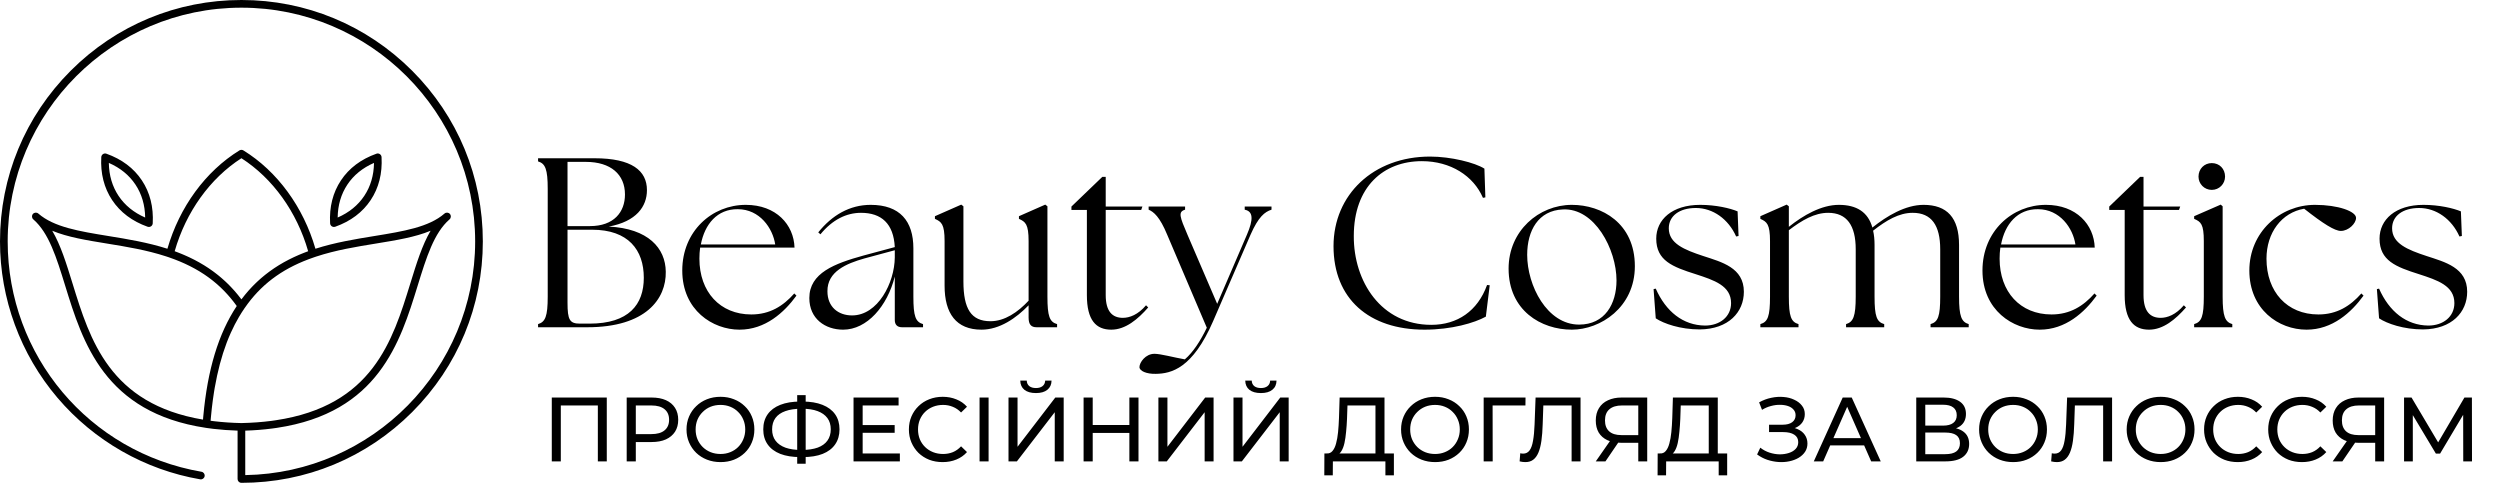 <svg width="466" height="90" viewBox="0 0 466 90" fill="none" xmlns="http://www.w3.org/2000/svg">
<path d="M25.25 34.409C26.421 36.168 27.028 38.23 27.06 40.549C24.934 39.622 23.268 38.266 22.096 36.506C20.926 34.746 20.32 32.685 20.287 30.366C22.412 31.292 24.08 32.648 25.25 34.409ZM27.514 42.265C27.591 42.294 27.673 42.307 27.754 42.307C27.893 42.307 28.031 42.266 28.15 42.187C28.338 42.062 28.456 41.856 28.469 41.63C28.635 38.585 27.954 35.888 26.442 33.615C24.931 31.343 22.706 29.673 19.834 28.65C19.62 28.572 19.385 28.602 19.197 28.727C19.009 28.852 18.891 29.059 18.879 29.284C18.712 32.329 19.394 35.026 20.905 37.298C22.417 39.571 24.64 41.242 27.514 42.265ZM64.751 34.409C65.921 32.648 67.589 31.292 69.715 30.366C69.681 32.685 69.075 34.746 67.904 36.506C66.734 38.266 65.067 39.622 62.94 40.549C62.973 38.23 63.58 36.168 64.751 34.409ZM61.85 42.187C61.97 42.266 62.107 42.307 62.247 42.307C62.328 42.307 62.409 42.294 62.487 42.265C65.36 41.242 67.584 39.571 69.095 37.298C70.607 35.026 71.289 32.329 71.122 29.284C71.11 29.059 70.992 28.852 70.804 28.727C70.616 28.602 70.381 28.572 70.168 28.65C67.295 29.673 65.07 31.343 63.559 33.615C62.047 35.888 61.365 38.585 61.532 41.63C61.545 41.856 61.663 42.062 61.85 42.187ZM39.257 78.43C39.258 78.416 39.259 78.401 39.26 78.387C39.279 78.168 39.297 77.952 39.318 77.733C39.416 76.649 39.535 75.596 39.672 74.574C39.741 74.064 39.815 73.56 39.894 73.065C39.933 72.817 39.974 72.571 40.016 72.327C40.151 71.541 40.3 70.776 40.463 70.031C41.103 67.069 41.952 64.413 43.017 62.04C43.026 62.02 43.036 62 43.045 61.979C43.503 60.962 44.002 60 44.54 59.086C44.875 58.517 45.224 57.967 45.588 57.438C45.59 57.438 45.59 57.438 45.59 57.438C45.784 57.155 45.983 56.88 46.185 56.609C49.219 52.554 53.17 49.791 58.541 47.959C58.674 47.912 58.803 47.869 58.933 47.826C62.61 46.614 66.372 46.002 70.008 45.409C73.886 44.777 77.403 44.205 80.264 43.012C78.69 45.682 77.64 49.087 76.481 52.84C73.183 63.526 69.445 75.638 51.397 78.336C51.341 78.345 51.281 78.354 51.204 78.364C50.981 78.398 50.757 78.428 50.533 78.459C48.799 78.684 46.939 78.819 45.001 78.861C43.247 78.824 41.549 78.709 39.952 78.519C39.723 78.492 39.494 78.462 39.257 78.43ZM13.52 52.84C12.361 49.087 11.311 45.683 9.736 43.012C12.598 44.205 16.113 44.777 19.99 45.408C23.597 45.996 27.327 46.603 30.979 47.797C31.139 47.848 31.299 47.901 31.463 47.957C31.815 48.078 32.161 48.203 32.502 48.332C32.615 48.374 32.725 48.42 32.837 48.465C33.062 48.552 33.287 48.639 33.506 48.731C33.636 48.785 33.762 48.842 33.891 48.898C34.086 48.983 34.284 49.067 34.475 49.155C34.61 49.216 34.739 49.281 34.87 49.344C35.051 49.43 35.233 49.516 35.41 49.605C35.544 49.672 35.674 49.743 35.805 49.811C35.975 49.901 36.146 49.989 36.311 50.081C36.444 50.154 36.572 50.23 36.701 50.305C36.862 50.398 37.023 50.49 37.181 50.584C37.31 50.662 37.435 50.744 37.562 50.825C37.716 50.921 37.869 51.016 38.019 51.116C38.143 51.199 38.266 51.285 38.39 51.37C38.536 51.471 38.683 51.572 38.825 51.675C38.948 51.764 39.066 51.854 39.186 51.945C39.326 52.05 39.466 52.155 39.602 52.264C39.721 52.357 39.836 52.453 39.952 52.549C40.086 52.66 40.219 52.769 40.35 52.882C40.465 52.98 40.576 53.082 40.689 53.184C40.817 53.297 40.944 53.412 41.069 53.529C41.181 53.635 41.289 53.742 41.398 53.848C41.52 53.967 41.642 54.086 41.762 54.209C41.869 54.318 41.974 54.431 42.079 54.543C42.196 54.668 42.312 54.792 42.427 54.919C42.531 55.034 42.633 55.152 42.734 55.27C42.846 55.399 42.958 55.529 43.067 55.662C43.167 55.782 43.266 55.906 43.364 56.029C43.47 56.164 43.577 56.298 43.682 56.437C43.779 56.564 43.873 56.691 43.968 56.821C44.023 56.894 44.075 56.969 44.128 57.043C44.124 57.05 44.12 57.056 44.115 57.064C43.921 57.356 43.732 57.655 43.547 57.959C43.528 57.991 43.508 58.022 43.488 58.055C43.307 58.355 43.13 58.661 42.958 58.97C42.935 59.009 42.914 59.045 42.893 59.084C42.723 59.391 42.559 59.705 42.397 60.022C42.375 60.065 42.353 60.108 42.331 60.153C42.172 60.468 42.017 60.79 41.867 61.115C41.845 61.163 41.823 61.211 41.801 61.26C41.653 61.584 41.508 61.915 41.367 62.25C41.346 62.302 41.324 62.353 41.303 62.405C41.164 62.741 41.029 63.082 40.899 63.426C40.878 63.482 40.858 63.536 40.837 63.591C40.708 63.937 40.583 64.289 40.462 64.646C40.442 64.703 40.423 64.76 40.403 64.816C40.282 65.174 40.166 65.538 40.054 65.907C40.036 65.966 40.018 66.023 40.001 66.082C39.889 66.454 39.781 66.831 39.677 67.213C39.66 67.27 39.645 67.329 39.63 67.388C39.527 67.774 39.426 68.164 39.33 68.561C39.317 68.618 39.303 68.676 39.29 68.732C39.194 69.135 39.102 69.541 39.015 69.954C39.003 70.008 38.993 70.064 38.981 70.118C38.894 70.537 38.81 70.962 38.73 71.393C38.721 71.443 38.712 71.492 38.703 71.541C38.623 71.981 38.547 72.425 38.475 72.877C38.468 72.919 38.463 72.961 38.456 73.002C38.383 73.464 38.315 73.931 38.251 74.405C38.246 74.437 38.243 74.471 38.238 74.503C38.173 74.99 38.112 75.481 38.056 75.981C38.054 75.999 38.053 76.018 38.05 76.037C37.993 76.552 37.94 77.073 37.892 77.603C37.874 77.804 37.856 78.005 37.84 78.206C37.84 78.208 37.838 78.213 37.838 78.215C20.45 75.294 16.772 63.373 13.52 52.84ZM45.001 29.492C50.848 33.243 55.344 39.511 57.44 46.829C57.355 46.86 57.274 46.893 57.19 46.924C57.041 46.98 56.895 47.035 56.748 47.092C56.55 47.169 56.354 47.248 56.158 47.328C56.017 47.386 55.874 47.445 55.733 47.505C55.538 47.589 55.346 47.675 55.154 47.762C55.019 47.822 54.884 47.882 54.751 47.945C54.554 48.037 54.361 48.133 54.168 48.229C54.045 48.29 53.922 48.35 53.801 48.411C53.59 48.52 53.385 48.633 53.179 48.744C53.08 48.798 52.98 48.85 52.882 48.904C52.585 49.073 52.292 49.243 52.004 49.42C51.999 49.422 51.997 49.424 51.995 49.426C51.702 49.606 51.416 49.79 51.133 49.978C51.046 50.037 50.962 50.099 50.874 50.158C50.683 50.29 50.491 50.421 50.304 50.558C50.2 50.633 50.099 50.712 49.996 50.789C49.831 50.913 49.664 51.039 49.503 51.167C49.396 51.252 49.291 51.34 49.184 51.426C49.031 51.551 48.88 51.677 48.73 51.805C48.624 51.898 48.519 51.99 48.414 52.083C48.268 52.212 48.125 52.343 47.984 52.474C47.88 52.572 47.777 52.669 47.677 52.766C47.536 52.901 47.399 53.038 47.264 53.175C47.165 53.275 47.066 53.376 46.968 53.478C46.833 53.62 46.699 53.766 46.565 53.912C46.473 54.014 46.381 54.114 46.29 54.217C46.153 54.371 46.018 54.533 45.885 54.693C45.804 54.789 45.72 54.885 45.64 54.984C45.487 55.174 45.337 55.367 45.188 55.562C45.132 55.634 45.074 55.707 45.017 55.781C45.012 55.789 45.006 55.796 45.001 55.803C44.994 55.796 44.988 55.789 44.982 55.78C44.93 55.711 44.875 55.643 44.822 55.574C44.669 55.375 44.517 55.177 44.36 54.984C44.281 54.888 44.201 54.794 44.12 54.697C43.985 54.536 43.849 54.375 43.711 54.217C43.62 54.115 43.528 54.014 43.436 53.913C43.303 53.767 43.17 53.621 43.034 53.48C42.937 53.377 42.837 53.275 42.738 53.175C42.603 53.038 42.466 52.903 42.328 52.769C42.225 52.67 42.12 52.572 42.016 52.473C41.876 52.344 41.736 52.215 41.593 52.089C41.485 51.993 41.377 51.898 41.268 51.804C41.122 51.679 40.973 51.555 40.825 51.432C40.716 51.344 40.606 51.253 40.495 51.165C40.339 51.041 40.179 50.921 40.02 50.8C39.911 50.719 39.804 50.637 39.694 50.556C39.517 50.428 39.336 50.303 39.156 50.178C39.058 50.112 38.963 50.042 38.865 49.976C38.594 49.796 38.32 49.62 38.042 49.448C38.001 49.424 37.958 49.399 37.917 49.374C37.657 49.215 37.394 49.06 37.126 48.909C37.015 48.847 36.903 48.788 36.792 48.729C36.597 48.621 36.404 48.516 36.208 48.415C36.078 48.349 35.947 48.285 35.816 48.22C35.631 48.129 35.446 48.037 35.257 47.947C35.119 47.883 34.978 47.819 34.837 47.756C34.652 47.672 34.464 47.589 34.275 47.508C34.13 47.446 33.983 47.384 33.837 47.324C33.645 47.246 33.453 47.168 33.258 47.093C33.11 47.035 32.961 46.978 32.811 46.923C32.727 46.891 32.646 46.858 32.561 46.827C34.66 39.508 39.156 33.24 45.001 29.492ZM76.82 13.181C68.321 4.682 57.021 0 45.001 0C32.98 0 21.68 4.682 13.181 13.181C4.682 21.68 0 32.98 0 45.001C0 55.675 3.804 66.025 10.711 74.144C17.54 82.171 26.989 87.569 37.317 89.347C37.707 89.414 38.076 89.153 38.143 88.763C38.211 88.374 37.949 88.003 37.56 87.937C16.626 84.335 1.432 66.277 1.432 45.001C1.432 20.977 20.976 1.431 45.001 1.431C69.024 1.431 88.569 20.977 88.569 45.001C88.569 68.784 69.411 88.176 45.715 88.56V80.273C47.459 80.216 49.139 80.082 50.719 79.877C50.955 79.846 51.189 79.815 51.401 79.782C51.473 79.773 51.546 79.762 51.615 79.752C70.546 76.921 74.595 63.802 77.849 53.261C79.479 47.981 80.886 43.419 83.793 40.889C84.09 40.629 84.122 40.178 83.861 39.879C83.602 39.582 83.15 39.55 82.852 39.81C82.852 39.811 82.85 39.811 82.849 39.812C79.943 42.34 75.233 43.108 69.78 43.996C66.189 44.581 62.478 45.187 58.796 46.366C56.548 38.583 51.689 31.931 45.376 28.038C45.146 27.895 44.855 27.895 44.625 28.038C38.313 31.929 33.454 38.581 31.206 46.366C27.522 45.187 23.811 44.581 20.22 43.996C14.766 43.108 10.056 42.34 7.15 39.811L7.149 39.81C6.851 39.55 6.399 39.582 6.139 39.879C5.879 40.178 5.91 40.629 6.209 40.889C9.115 43.419 10.522 47.981 12.152 53.261C15.405 63.801 19.453 76.916 38.379 79.751C38.38 79.751 38.38 79.751 38.38 79.751L38.58 79.781C39.002 79.842 39.396 79.894 39.784 79.94C41.215 80.11 42.729 80.218 44.285 80.27V89.285C44.285 89.631 44.53 89.919 44.856 89.986C44.902 89.996 44.951 90 45.001 90C57.021 90 68.321 85.32 76.82 76.82C85.32 68.321 90 57.02 90 45.001C90 32.98 85.32 21.68 76.82 13.181Z" fill="black"/>
<path d="M100.295 61V60.415C101.645 60.01 102.095 58.975 102.095 55.285V35.215C102.095 31.525 101.645 30.49 100.295 30.085V29.5H110.825C117.755 29.5 120.59 31.795 120.59 35.44C120.59 38.5 118.61 41.29 113.48 42.235C120.815 42.595 124.055 46.24 124.1 50.65C124.19 55.69 120.41 61 109.475 61H100.295ZM105.785 56.41C105.785 59.65 106.19 60.325 108.125 60.325H109.88C117.215 60.325 120.005 56.77 120.005 51.775C120.005 46.6 117.125 42.82 110.375 42.82H105.785V56.41ZM105.785 42.145H109.97C114.425 42.145 116.495 39.535 116.495 36.25C116.495 32.515 113.84 30.175 109.205 30.175H105.785V42.145ZM137.839 61.45C132.889 61.45 127.174 57.85 127.174 50.425C127.174 43.09 132.709 38.185 139.009 38.185C144.679 38.185 147.964 41.875 148.099 46.15H130.504C130.414 46.825 130.369 47.5 130.369 48.22C130.369 54.385 134.194 58.615 140.044 58.615C143.509 58.615 145.984 57.04 148.054 54.7L148.459 55.105C146.164 58.255 142.654 61.45 137.839 61.45ZM130.639 45.565H144.499C144.049 42.55 141.619 38.995 137.524 38.995C133.699 38.95 131.359 41.785 130.639 45.565ZM168.139 61C167.239 61 166.789 60.505 166.789 59.65V51.55C165.394 57.085 161.614 61.45 157.159 61.45C153.829 61.45 150.859 59.425 150.859 55.555C150.859 50.875 155.584 49.12 160.939 47.635L166.789 46.06C166.564 41.695 164.314 39.67 160.489 39.67C157.789 39.67 155.179 40.93 152.929 43.675L152.524 43.315C155.089 40.12 158.374 38.185 162.289 38.185C167.734 38.185 170.254 41.2 170.254 46.285V55.285C170.254 58.975 170.659 60.01 172.054 60.415V61H168.139ZM154.234 54.295C154.234 57.22 156.259 58.795 158.824 58.795C163.639 58.795 166.744 52.72 166.789 47.995V46.735V46.645L161.119 48.175C157.789 49.12 154.189 50.605 154.234 54.295ZM182.956 61.45C178.231 61.45 176.071 58.435 176.071 53.26V44.935C176.071 41.785 175.486 41.335 174.271 40.795V40.3L179.176 38.14L179.581 38.455V52.45C179.581 57.58 181.021 59.875 184.621 59.875C187.276 59.875 189.706 58.21 191.731 56.05V44.935C191.731 41.785 191.146 41.335 189.931 40.795V40.3L194.836 38.14L195.241 38.455V55.285C195.241 58.975 195.646 60.01 197.041 60.415V61H193.216C192.226 61 191.731 60.505 191.731 59.2V56.905C189.436 59.29 186.331 61.45 182.956 61.45ZM207.14 61.45C204.305 61.45 202.595 59.695 202.595 55.015V39.13H199.715V38.5L205.475 32.965H206.105V38.5H212.945L212.72 39.13H206.105V55.015C206.105 58.075 207.365 59.245 209.3 59.245C210.56 59.245 212.135 58.66 213.62 56.905L214.025 57.31C212.09 59.515 209.795 61.45 207.14 61.45ZM215.454 69.685C213.699 69.73 212.394 69.145 212.394 68.425C212.394 67.57 213.519 65.95 215.184 65.95C216.354 65.95 218.784 66.625 220.854 66.985C222.429 65.635 223.824 63.43 224.949 61.09L217.569 43.765C216.174 40.39 215.049 39.49 214.104 39.085V38.5H220.899V39.085C219.549 39.49 219.909 40.39 221.349 43.765L226.884 56.635L232.419 43.765C233.679 40.84 233.589 39.4 232.014 39.085V38.5H237.009V39.085C235.749 39.49 234.579 40.39 233.094 43.765L226.119 59.875C222.294 68.695 218.334 69.64 215.454 69.685ZM265.533 61.45C255.183 61.45 248.568 55.69 248.568 45.88C248.568 36.295 255.993 29.185 266.568 29.185C270.438 29.185 274.938 30.31 276.693 31.435L276.873 36.79L276.423 36.88C274.668 32.785 270.393 30.04 265.038 30.04C257.883 30.04 252.348 34.81 252.348 43.99C252.303 52.45 257.433 60.55 266.793 60.55C271.653 60.55 275.433 57.985 277.188 53.125L277.683 53.17L276.963 59.02C274.848 60.19 270.573 61.45 265.533 61.45ZM292.992 61.45C287.277 61.45 281.202 57.895 281.202 50.065C281.202 43.045 286.827 38.185 292.992 38.185C298.572 38.185 304.737 41.605 304.737 49.615C304.737 57.31 298.302 61.45 292.992 61.45ZM284.667 47.5C284.667 53.215 288.357 60.505 294.342 60.505C299.157 60.505 301.317 56.635 301.317 52.27C301.317 46.465 297.222 38.725 291.327 39.04C286.737 39.22 284.667 43 284.667 47.5ZM316.822 61.405C313.222 61.405 310.117 60.325 308.632 59.335L308.227 53.89L308.632 53.8C310.522 58.075 313.717 60.64 317.812 60.685C320.602 60.685 322.672 59.02 322.672 56.5C322.672 53.26 319.522 52.225 316.057 51.1C311.782 49.75 308.722 48.58 308.722 44.485C308.722 40.93 311.692 38.185 316.912 38.185C319.837 38.185 322.492 38.815 323.887 39.4L324.067 43.99L323.617 44.08C322.177 40.84 319.297 38.77 316.102 38.77C313.042 38.77 311.062 40.255 311.062 42.55C311.062 45.385 313.942 46.555 317.497 47.725C320.917 48.85 325.057 49.885 325.057 54.385C325.057 58.165 322.222 61.36 316.822 61.405ZM328.131 61V60.415C329.526 60.01 329.931 58.975 329.931 55.285V44.935C329.931 41.785 329.346 41.335 328.131 40.795V40.3L333.036 38.14L333.441 38.455V42.28C336.141 40.12 339.516 38.185 342.756 38.185C346.086 38.185 348.201 39.535 349.011 42.415C351.711 40.255 355.176 38.185 358.551 38.185C362.916 38.185 365.166 40.57 365.166 45.655V55.285C365.166 58.975 365.616 60.01 366.966 60.415V61H359.856V60.415C361.251 60.01 361.656 58.975 361.656 55.285V46.465C361.656 42.01 360.036 39.67 356.526 39.67C353.961 39.67 351.621 41.065 349.146 43C349.326 43.765 349.416 44.665 349.416 45.655V55.285C349.416 58.975 349.821 60.01 351.216 60.415V61H344.106V60.415C345.456 60.01 345.906 58.975 345.906 55.285V46.465C345.906 42.01 344.241 39.67 340.776 39.67C338.211 39.67 335.871 41.065 333.441 42.91V55.285C333.441 58.975 333.846 60.01 335.241 60.415V61H328.131ZM380.197 61.45C375.247 61.45 369.532 57.85 369.532 50.425C369.532 43.09 375.067 38.185 381.367 38.185C387.037 38.185 390.322 41.875 390.457 46.15H372.862C372.772 46.825 372.727 47.5 372.727 48.22C372.727 54.385 376.552 58.615 382.402 58.615C385.867 58.615 388.342 57.04 390.412 54.7L390.817 55.105C388.522 58.255 385.012 61.45 380.197 61.45ZM372.997 45.565H386.857C386.407 42.55 383.977 38.995 379.882 38.995C376.057 38.95 373.717 41.785 372.997 45.565ZM400.587 61.45C397.752 61.45 396.042 59.695 396.042 55.015V39.13H393.162V38.5L398.922 32.965H399.552V38.5H406.392L406.167 39.13H399.552V55.015C399.552 58.075 400.812 59.245 402.747 59.245C404.007 59.245 405.582 58.66 407.067 56.905L407.472 57.31C405.537 59.515 403.242 61.45 400.587 61.45ZM408.991 61V60.415C410.386 60.01 410.791 58.975 410.791 55.285V44.935C410.791 41.785 410.251 41.335 408.991 40.795V40.3L413.941 38.14L414.301 38.455V55.285C414.301 58.975 414.751 60.01 416.101 60.415V61H408.991ZM409.801 32.92C409.801 31.48 410.881 30.4 412.276 30.4C413.716 30.4 414.751 31.48 414.751 32.92C414.751 34.27 413.671 35.395 412.276 35.395C410.881 35.395 409.801 34.27 409.801 32.92ZM429.943 61.45C424.723 61.45 419.278 57.67 419.278 50.425C419.278 43.315 424.948 38.185 431.518 38.185C435.838 38.185 439.168 39.4 439.168 40.615C439.168 41.65 437.773 43.045 436.333 43.045C435.208 43.045 433.093 41.74 429.493 38.905C425.308 39.625 422.473 43.36 422.473 48.22C422.473 54.385 426.298 58.615 432.148 58.615C435.613 58.615 438.088 57.04 440.158 54.7L440.563 55.105C438.268 58.255 434.758 61.45 429.943 61.45ZM451.647 61.405C448.047 61.405 444.942 60.325 443.457 59.335L443.052 53.89L443.457 53.8C445.347 58.075 448.542 60.64 452.637 60.685C455.427 60.685 457.497 59.02 457.497 56.5C457.497 53.26 454.347 52.225 450.882 51.1C446.607 49.75 443.547 48.58 443.547 44.485C443.547 40.93 446.517 38.185 451.737 38.185C454.662 38.185 457.317 38.815 458.712 39.4L458.892 43.99L458.442 44.08C457.002 40.84 454.122 38.77 450.927 38.77C447.867 38.77 445.887 40.255 445.887 42.55C445.887 45.385 448.767 46.555 452.322 47.725C455.742 48.85 459.882 49.885 459.882 54.385C459.882 58.165 457.047 61.36 451.647 61.405Z" fill="black"/>
<path d="M102.853 86V74.1H113.104V86H111.438V75.137L111.846 75.579H104.111L104.536 75.137V86H102.853ZM116.815 86V74.1H121.456C122.499 74.1 123.388 74.264 124.125 74.593C124.862 74.922 125.428 75.398 125.825 76.021C126.222 76.644 126.42 77.387 126.42 78.248C126.42 79.109 126.222 79.852 125.825 80.475C125.428 81.087 124.862 81.563 124.125 81.903C123.388 82.232 122.499 82.396 121.456 82.396H117.75L118.515 81.597V86H116.815ZM118.515 81.767L117.75 80.917H121.405C122.493 80.917 123.315 80.685 123.87 80.22C124.437 79.755 124.72 79.098 124.72 78.248C124.72 77.398 124.437 76.741 123.87 76.276C123.315 75.811 122.493 75.579 121.405 75.579H117.75L118.515 74.729V81.767ZM134.306 86.136C133.399 86.136 132.555 85.983 131.773 85.677C131.002 85.371 130.333 84.946 129.767 84.402C129.2 83.847 128.758 83.201 128.441 82.464C128.123 81.727 127.965 80.923 127.965 80.05C127.965 79.177 128.123 78.373 128.441 77.636C128.758 76.899 129.2 76.259 129.767 75.715C130.333 75.16 131.002 74.729 131.773 74.423C132.543 74.117 133.388 73.964 134.306 73.964C135.212 73.964 136.045 74.117 136.805 74.423C137.575 74.718 138.244 75.143 138.811 75.698C139.389 76.242 139.831 76.882 140.137 77.619C140.454 78.356 140.613 79.166 140.613 80.05C140.613 80.934 140.454 81.744 140.137 82.481C139.831 83.218 139.389 83.864 138.811 84.419C138.244 84.963 137.575 85.388 136.805 85.694C136.045 85.989 135.212 86.136 134.306 86.136ZM134.306 84.623C134.963 84.623 135.569 84.51 136.125 84.283C136.691 84.056 137.179 83.739 137.587 83.331C138.006 82.912 138.329 82.424 138.556 81.869C138.794 81.314 138.913 80.707 138.913 80.05C138.913 79.393 138.794 78.786 138.556 78.231C138.329 77.676 138.006 77.194 137.587 76.786C137.179 76.367 136.691 76.044 136.125 75.817C135.569 75.59 134.963 75.477 134.306 75.477C133.637 75.477 133.019 75.59 132.453 75.817C131.897 76.044 131.41 76.367 130.991 76.786C130.571 77.194 130.243 77.676 130.005 78.231C129.778 78.786 129.665 79.393 129.665 80.05C129.665 80.707 129.778 81.314 130.005 81.869C130.243 82.424 130.571 82.912 130.991 83.331C131.41 83.739 131.897 84.056 132.453 84.283C133.019 84.51 133.637 84.623 134.306 84.623ZM149.175 85.201C147.724 85.201 146.483 85.003 145.452 84.606C144.42 84.198 143.633 83.609 143.089 82.838C142.545 82.067 142.273 81.132 142.273 80.033C142.273 78.934 142.545 77.999 143.089 77.228C143.633 76.457 144.42 75.868 145.452 75.46C146.483 75.052 147.724 74.848 149.175 74.848C149.197 74.848 149.237 74.848 149.294 74.848C149.362 74.848 149.424 74.848 149.481 74.848C149.549 74.848 149.588 74.848 149.6 74.848C151.05 74.848 152.286 75.052 153.306 75.46C154.337 75.868 155.125 76.457 155.669 77.228C156.213 77.999 156.485 78.934 156.485 80.033C156.485 81.121 156.213 82.056 155.669 82.838C155.136 83.609 154.36 84.198 153.34 84.606C152.331 85.003 151.107 85.201 149.668 85.201C149.645 85.201 149.594 85.201 149.515 85.201C149.447 85.201 149.379 85.201 149.311 85.201C149.243 85.201 149.197 85.201 149.175 85.201ZM149.362 83.875C149.384 83.875 149.413 83.875 149.447 83.875C149.481 83.875 149.498 83.875 149.498 83.875C150.654 83.864 151.628 83.716 152.422 83.433C153.215 83.138 153.816 82.708 154.224 82.141C154.643 81.563 154.853 80.855 154.853 80.016C154.853 79.189 154.643 78.492 154.224 77.925C153.804 77.358 153.198 76.928 152.405 76.633C151.623 76.338 150.665 76.191 149.532 76.191C149.52 76.191 149.492 76.191 149.447 76.191C149.413 76.191 149.384 76.191 149.362 76.191C148.194 76.191 147.203 76.338 146.387 76.633C145.582 76.916 144.97 77.341 144.551 77.908C144.131 78.475 143.922 79.183 143.922 80.033C143.922 80.883 144.137 81.591 144.568 82.158C144.998 82.725 145.616 83.155 146.421 83.45C147.237 83.733 148.217 83.875 149.362 83.875ZM148.597 86.442V73.658H150.178V86.442H148.597ZM160.646 79.234H166.766V80.679H160.646V79.234ZM160.799 84.521H167.735V86H159.099V74.1H167.497V75.579H160.799V84.521ZM175.709 86.136C174.802 86.136 173.964 85.989 173.193 85.694C172.434 85.388 171.771 84.963 171.204 84.419C170.649 83.864 170.212 83.218 169.895 82.481C169.578 81.744 169.419 80.934 169.419 80.05C169.419 79.166 169.578 78.356 169.895 77.619C170.212 76.882 170.654 76.242 171.221 75.698C171.788 75.143 172.451 74.718 173.21 74.423C173.981 74.117 174.819 73.964 175.726 73.964C176.644 73.964 177.488 74.123 178.259 74.44C179.041 74.746 179.704 75.205 180.248 75.817L179.143 76.888C178.69 76.412 178.18 76.061 177.613 75.834C177.046 75.596 176.44 75.477 175.794 75.477C175.125 75.477 174.502 75.59 173.924 75.817C173.357 76.044 172.864 76.361 172.445 76.769C172.026 77.177 171.697 77.664 171.459 78.231C171.232 78.786 171.119 79.393 171.119 80.05C171.119 80.707 171.232 81.319 171.459 81.886C171.697 82.441 172.026 82.923 172.445 83.331C172.864 83.739 173.357 84.056 173.924 84.283C174.502 84.51 175.125 84.623 175.794 84.623C176.44 84.623 177.046 84.51 177.613 84.283C178.18 84.045 178.69 83.682 179.143 83.195L180.248 84.266C179.704 84.878 179.041 85.343 178.259 85.66C177.488 85.977 176.638 86.136 175.709 86.136ZM182.59 86V74.1H184.273V86H182.59ZM187.986 86V74.1H189.669V83.28L196.707 74.1H198.271V86H196.605V76.837L189.55 86H187.986ZM193.103 73.267C192.173 73.267 191.454 73.063 190.944 72.655C190.445 72.247 190.19 71.675 190.179 70.938H191.386C191.397 71.38 191.556 71.726 191.862 71.975C192.168 72.213 192.581 72.332 193.103 72.332C193.613 72.332 194.021 72.213 194.327 71.975C194.644 71.726 194.808 71.38 194.82 70.938H196.01C195.998 71.675 195.738 72.247 195.228 72.655C194.729 73.063 194.021 73.267 193.103 73.267ZM210.515 74.1H212.215V86H210.515V74.1ZM203.681 86H201.981V74.1H203.681V86ZM210.668 80.696H203.511V79.217H210.668V80.696ZM215.926 86V74.1H217.609V83.28L224.647 74.1H226.211V86H224.545V76.837L217.49 86H215.926ZM229.921 86V74.1H231.604V83.28L238.642 74.1H240.206V86H238.54V76.837L231.485 86H229.921ZM235.038 73.267C234.109 73.267 233.389 73.063 232.879 72.655C232.381 72.247 232.126 71.675 232.114 70.938H233.321C233.333 71.38 233.491 71.726 233.797 71.975C234.103 72.213 234.517 72.332 235.038 72.332C235.548 72.332 235.956 72.213 236.262 71.975C236.58 71.726 236.744 71.38 236.755 70.938H237.945C237.934 71.675 237.673 72.247 237.163 72.655C236.665 73.063 235.956 73.267 235.038 73.267ZM256.387 85.201V75.579H251.168L251.083 78.078C251.049 78.917 250.992 79.721 250.913 80.492C250.845 81.263 250.743 81.96 250.607 82.583C250.471 83.195 250.278 83.699 250.029 84.096C249.791 84.493 249.485 84.736 249.111 84.827L247.275 84.521C247.717 84.555 248.08 84.408 248.363 84.079C248.658 83.739 248.884 83.269 249.043 82.668C249.213 82.056 249.338 81.348 249.417 80.543C249.496 79.727 249.553 78.854 249.587 77.925L249.706 74.1H258.07V85.201H256.387ZM246.85 88.601L246.867 84.521H259.821V88.601H258.24V86H248.448L248.431 88.601H246.85ZM267.5 86.136C266.593 86.136 265.749 85.983 264.967 85.677C264.196 85.371 263.528 84.946 262.961 84.402C262.394 83.847 261.952 83.201 261.635 82.464C261.318 81.727 261.159 80.923 261.159 80.05C261.159 79.177 261.318 78.373 261.635 77.636C261.952 76.899 262.394 76.259 262.961 75.715C263.528 75.16 264.196 74.729 264.967 74.423C265.738 74.117 266.582 73.964 267.5 73.964C268.407 73.964 269.24 74.117 269.999 74.423C270.77 74.718 271.438 75.143 272.005 75.698C272.583 76.242 273.025 76.882 273.331 77.619C273.648 78.356 273.807 79.166 273.807 80.05C273.807 80.934 273.648 81.744 273.331 82.481C273.025 83.218 272.583 83.864 272.005 84.419C271.438 84.963 270.77 85.388 269.999 85.694C269.24 85.989 268.407 86.136 267.5 86.136ZM267.5 84.623C268.157 84.623 268.764 84.51 269.319 84.283C269.886 84.056 270.373 83.739 270.781 83.331C271.2 82.912 271.523 82.424 271.75 81.869C271.988 81.314 272.107 80.707 272.107 80.05C272.107 79.393 271.988 78.786 271.75 78.231C271.523 77.676 271.2 77.194 270.781 76.786C270.373 76.367 269.886 76.044 269.319 75.817C268.764 75.59 268.157 75.477 267.5 75.477C266.831 75.477 266.214 75.59 265.647 75.817C265.092 76.044 264.604 76.367 264.185 76.786C263.766 77.194 263.437 77.676 263.199 78.231C262.972 78.786 262.859 79.393 262.859 80.05C262.859 80.707 262.972 81.314 263.199 81.869C263.437 82.424 263.766 82.912 264.185 83.331C264.604 83.739 265.092 84.056 265.647 84.283C266.214 84.51 266.831 84.623 267.5 84.623ZM276.555 86V74.1H284.358L284.341 75.579H277.813L278.221 75.154L278.238 86H276.555ZM284.328 86.136C284.158 86.136 283.988 86.125 283.818 86.102C283.648 86.079 283.461 86.045 283.257 86L283.376 84.487C283.557 84.532 283.739 84.555 283.92 84.555C284.419 84.555 284.815 84.357 285.11 83.96C285.405 83.563 285.62 82.963 285.756 82.158C285.903 81.353 286 80.339 286.045 79.115L286.232 74.1H294.613V86H292.947V75.137L293.355 75.579H287.32L287.694 75.12L287.558 79.064C287.524 80.243 287.445 81.274 287.32 82.158C287.195 83.042 287.008 83.779 286.759 84.368C286.51 84.957 286.187 85.399 285.79 85.694C285.405 85.989 284.917 86.136 284.328 86.136ZM305.375 86V82.124L305.817 82.532H302.094C301.13 82.532 300.297 82.368 299.595 82.039C298.903 81.71 298.371 81.24 297.997 80.628C297.634 80.005 297.453 79.257 297.453 78.384C297.453 77.477 297.651 76.707 298.048 76.072C298.444 75.426 299.005 74.939 299.731 74.61C300.456 74.27 301.3 74.1 302.264 74.1H307.041V86H305.375ZM297.453 86L300.394 81.784H302.128L299.255 86H297.453ZM305.375 81.58V75.086L305.817 75.579H302.332C301.312 75.579 300.53 75.817 299.986 76.293C299.442 76.758 299.17 77.449 299.17 78.367C299.17 79.24 299.425 79.914 299.935 80.39C300.456 80.866 301.221 81.104 302.23 81.104H305.817L305.375 81.58ZM318.51 85.201V75.579H313.291L313.206 78.078C313.172 78.917 313.115 79.721 313.036 80.492C312.968 81.263 312.866 81.96 312.73 82.583C312.594 83.195 312.401 83.699 312.152 84.096C311.914 84.493 311.608 84.736 311.234 84.827L309.398 84.521C309.84 84.555 310.203 84.408 310.486 84.079C310.781 83.739 311.007 83.269 311.166 82.668C311.336 82.056 311.461 81.348 311.54 80.543C311.619 79.727 311.676 78.854 311.71 77.925L311.829 74.1H320.193V85.201H318.51ZM308.973 88.601L308.99 84.521H321.944V88.601H320.363V86H310.571L310.554 88.601H308.973ZM327.524 84.708L328.119 83.45C328.641 83.858 329.213 84.164 329.836 84.368C330.471 84.572 331.1 84.68 331.723 84.691C332.347 84.691 332.919 84.606 333.44 84.436C333.973 84.266 334.398 84.011 334.715 83.671C335.033 83.331 335.191 82.912 335.191 82.413C335.191 81.801 334.942 81.336 334.443 81.019C333.956 80.702 333.276 80.543 332.403 80.543H329.751V79.166H332.284C333.044 79.166 333.633 79.013 334.052 78.707C334.483 78.39 334.698 77.953 334.698 77.398C334.698 76.979 334.568 76.627 334.307 76.344C334.058 76.049 333.712 75.828 333.27 75.681C332.84 75.534 332.347 75.46 331.791 75.46C331.247 75.449 330.686 75.522 330.108 75.681C329.53 75.828 328.975 76.066 328.442 76.395L327.898 75.001C328.624 74.593 329.377 74.31 330.159 74.151C330.953 73.981 331.718 73.93 332.454 73.998C333.191 74.055 333.854 74.225 334.443 74.508C335.044 74.78 335.52 75.143 335.871 75.596C336.234 76.038 336.415 76.571 336.415 77.194C336.415 77.761 336.268 78.265 335.973 78.707C335.679 79.138 335.271 79.472 334.749 79.71C334.228 79.937 333.622 80.05 332.93 80.05L332.998 79.591C333.792 79.591 334.477 79.721 335.055 79.982C335.645 80.231 336.098 80.588 336.415 81.053C336.744 81.518 336.908 82.056 336.908 82.668C336.908 83.246 336.761 83.762 336.466 84.215C336.172 84.657 335.769 85.031 335.259 85.337C334.761 85.632 334.188 85.847 333.542 85.983C332.908 86.119 332.239 86.164 331.536 86.119C330.834 86.074 330.137 85.938 329.445 85.711C328.765 85.484 328.125 85.15 327.524 84.708ZM338.092 86L343.481 74.1H345.164L350.57 86H348.785L343.974 75.052H344.654L339.843 86H338.092ZM340.387 83.025L340.846 81.665H347.544L348.037 83.025H340.387ZM357.189 86V74.1H362.306C363.598 74.1 364.612 74.361 365.349 74.882C366.086 75.403 366.454 76.163 366.454 77.16C366.454 78.135 366.103 78.883 365.4 79.404C364.697 79.914 363.774 80.169 362.629 80.169L362.935 79.659C364.261 79.659 365.275 79.925 365.978 80.458C366.692 80.979 367.049 81.744 367.049 82.753C367.049 83.773 366.675 84.572 365.927 85.15C365.19 85.717 364.091 86 362.629 86H357.189ZM358.872 84.657H362.595C363.502 84.657 364.182 84.493 364.635 84.164C365.1 83.824 365.332 83.308 365.332 82.617C365.332 81.926 365.1 81.421 364.635 81.104C364.182 80.787 363.502 80.628 362.595 80.628H358.872V84.657ZM358.872 79.336H362.187C363.014 79.336 363.643 79.172 364.074 78.843C364.516 78.514 364.737 78.033 364.737 77.398C364.737 76.752 364.516 76.265 364.074 75.936C363.643 75.607 363.014 75.443 362.187 75.443H358.872V79.336ZM375.244 86.136C374.337 86.136 373.493 85.983 372.711 85.677C371.94 85.371 371.272 84.946 370.705 84.402C370.138 83.847 369.696 83.201 369.379 82.464C369.062 81.727 368.903 80.923 368.903 80.05C368.903 79.177 369.062 78.373 369.379 77.636C369.696 76.899 370.138 76.259 370.705 75.715C371.272 75.16 371.94 74.729 372.711 74.423C373.482 74.117 374.326 73.964 375.244 73.964C376.151 73.964 376.984 74.117 377.743 74.423C378.514 74.718 379.182 75.143 379.749 75.698C380.327 76.242 380.769 76.882 381.075 77.619C381.392 78.356 381.551 79.166 381.551 80.05C381.551 80.934 381.392 81.744 381.075 82.481C380.769 83.218 380.327 83.864 379.749 84.419C379.182 84.963 378.514 85.388 377.743 85.694C376.984 85.989 376.151 86.136 375.244 86.136ZM375.244 84.623C375.901 84.623 376.508 84.51 377.063 84.283C377.63 84.056 378.117 83.739 378.525 83.331C378.944 82.912 379.267 82.424 379.494 81.869C379.732 81.314 379.851 80.707 379.851 80.05C379.851 79.393 379.732 78.786 379.494 78.231C379.267 77.676 378.944 77.194 378.525 76.786C378.117 76.367 377.63 76.044 377.063 75.817C376.508 75.59 375.901 75.477 375.244 75.477C374.575 75.477 373.958 75.59 373.391 75.817C372.836 76.044 372.348 76.367 371.929 76.786C371.51 77.194 371.181 77.676 370.943 78.231C370.716 78.786 370.603 79.393 370.603 80.05C370.603 80.707 370.716 81.314 370.943 81.869C371.181 82.424 371.51 82.912 371.929 83.331C372.348 83.739 372.836 84.056 373.391 84.283C373.958 84.51 374.575 84.623 375.244 84.623ZM383.406 86.136C383.236 86.136 383.066 86.125 382.896 86.102C382.726 86.079 382.539 86.045 382.335 86L382.454 84.487C382.636 84.532 382.817 84.555 382.998 84.555C383.497 84.555 383.894 84.357 384.188 83.96C384.483 83.563 384.698 82.963 384.834 82.158C384.982 81.353 385.078 80.339 385.123 79.115L385.31 74.1H393.691V86H392.025V75.137L392.433 75.579H386.398L386.772 75.12L386.636 79.064C386.602 80.243 386.523 81.274 386.398 82.158C386.274 83.042 386.087 83.779 385.837 84.368C385.588 84.957 385.265 85.399 384.868 85.694C384.483 85.989 383.996 86.136 383.406 86.136ZM402.753 86.136C401.846 86.136 401.002 85.983 400.22 85.677C399.449 85.371 398.781 84.946 398.214 84.402C397.647 83.847 397.205 83.201 396.888 82.464C396.571 81.727 396.412 80.923 396.412 80.05C396.412 79.177 396.571 78.373 396.888 77.636C397.205 76.899 397.647 76.259 398.214 75.715C398.781 75.16 399.449 74.729 400.22 74.423C400.991 74.117 401.835 73.964 402.753 73.964C403.66 73.964 404.493 74.117 405.252 74.423C406.023 74.718 406.691 75.143 407.258 75.698C407.836 76.242 408.278 76.882 408.584 77.619C408.901 78.356 409.06 79.166 409.06 80.05C409.06 80.934 408.901 81.744 408.584 82.481C408.278 83.218 407.836 83.864 407.258 84.419C406.691 84.963 406.023 85.388 405.252 85.694C404.493 85.989 403.66 86.136 402.753 86.136ZM402.753 84.623C403.41 84.623 404.017 84.51 404.572 84.283C405.139 84.056 405.626 83.739 406.034 83.331C406.453 82.912 406.776 82.424 407.003 81.869C407.241 81.314 407.36 80.707 407.36 80.05C407.36 79.393 407.241 78.786 407.003 78.231C406.776 77.676 406.453 77.194 406.034 76.786C405.626 76.367 405.139 76.044 404.572 75.817C404.017 75.59 403.41 75.477 402.753 75.477C402.084 75.477 401.467 75.59 400.9 75.817C400.345 76.044 399.857 76.367 399.438 76.786C399.019 77.194 398.69 77.676 398.452 78.231C398.225 78.786 398.112 79.393 398.112 80.05C398.112 80.707 398.225 81.314 398.452 81.869C398.69 82.424 399.019 82.912 399.438 83.331C399.857 83.739 400.345 84.056 400.9 84.283C401.467 84.51 402.084 84.623 402.753 84.623ZM417.129 86.136C416.222 86.136 415.384 85.989 414.613 85.694C413.854 85.388 413.191 84.963 412.624 84.419C412.069 83.864 411.632 83.218 411.315 82.481C410.998 81.744 410.839 80.934 410.839 80.05C410.839 79.166 410.998 78.356 411.315 77.619C411.632 76.882 412.074 76.242 412.641 75.698C413.208 75.143 413.871 74.718 414.63 74.423C415.401 74.117 416.239 73.964 417.146 73.964C418.064 73.964 418.908 74.123 419.679 74.44C420.461 74.746 421.124 75.205 421.668 75.817L420.563 76.888C420.11 76.412 419.6 76.061 419.033 75.834C418.466 75.596 417.86 75.477 417.214 75.477C416.545 75.477 415.922 75.59 415.344 75.817C414.777 76.044 414.284 76.361 413.865 76.769C413.446 77.177 413.117 77.664 412.879 78.231C412.652 78.786 412.539 79.393 412.539 80.05C412.539 80.707 412.652 81.319 412.879 81.886C413.117 82.441 413.446 82.923 413.865 83.331C414.284 83.739 414.777 84.056 415.344 84.283C415.922 84.51 416.545 84.623 417.214 84.623C417.86 84.623 418.466 84.51 419.033 84.283C419.6 84.045 420.11 83.682 420.563 83.195L421.668 84.266C421.124 84.878 420.461 85.343 419.679 85.66C418.908 85.977 418.058 86.136 417.129 86.136ZM429.082 86.136C428.176 86.136 427.337 85.989 426.566 85.694C425.807 85.388 425.144 84.963 424.577 84.419C424.022 83.864 423.586 83.218 423.268 82.481C422.951 81.744 422.792 80.934 422.792 80.05C422.792 79.166 422.951 78.356 423.268 77.619C423.586 76.882 424.028 76.242 424.594 75.698C425.161 75.143 425.824 74.718 426.583 74.423C427.354 74.117 428.193 73.964 429.099 73.964C430.017 73.964 430.862 74.123 431.632 74.44C432.414 74.746 433.077 75.205 433.621 75.817L432.516 76.888C432.063 76.412 431.553 76.061 430.986 75.834C430.42 75.596 429.813 75.477 429.167 75.477C428.499 75.477 427.875 75.59 427.297 75.817C426.731 76.044 426.238 76.361 425.818 76.769C425.399 77.177 425.07 77.664 424.832 78.231C424.606 78.786 424.492 79.393 424.492 80.05C424.492 80.707 424.606 81.319 424.832 81.886C425.07 82.441 425.399 82.923 425.818 83.331C426.238 83.739 426.731 84.056 427.297 84.283C427.875 84.51 428.499 84.623 429.167 84.623C429.813 84.623 430.42 84.51 430.986 84.283C431.553 84.045 432.063 83.682 432.516 83.195L433.621 84.266C433.077 84.878 432.414 85.343 431.632 85.66C430.862 85.977 430.012 86.136 429.082 86.136ZM442.736 86V82.124L443.178 82.532H439.455C438.492 82.532 437.659 82.368 436.956 82.039C436.265 81.71 435.732 81.24 435.358 80.628C434.995 80.005 434.814 79.257 434.814 78.384C434.814 77.477 435.012 76.707 435.409 76.072C435.806 75.426 436.367 74.939 437.092 74.61C437.817 74.27 438.662 74.1 439.625 74.1H444.402V86H442.736ZM434.814 86L437.755 81.784H439.489L436.616 86H434.814ZM442.736 81.58V75.086L443.178 75.579H439.693C438.673 75.579 437.891 75.817 437.347 76.293C436.803 76.758 436.531 77.449 436.531 78.367C436.531 79.24 436.786 79.914 437.296 80.39C437.817 80.866 438.582 81.104 439.591 81.104H443.178L442.736 81.58ZM448.116 86V74.1H449.51L454.848 83.093H454.1L459.37 74.1H460.764L460.781 86H459.149L459.132 76.667H459.523L454.831 84.555H454.049L449.323 76.667H449.748V86H448.116Z" fill="black"/>
</svg>
